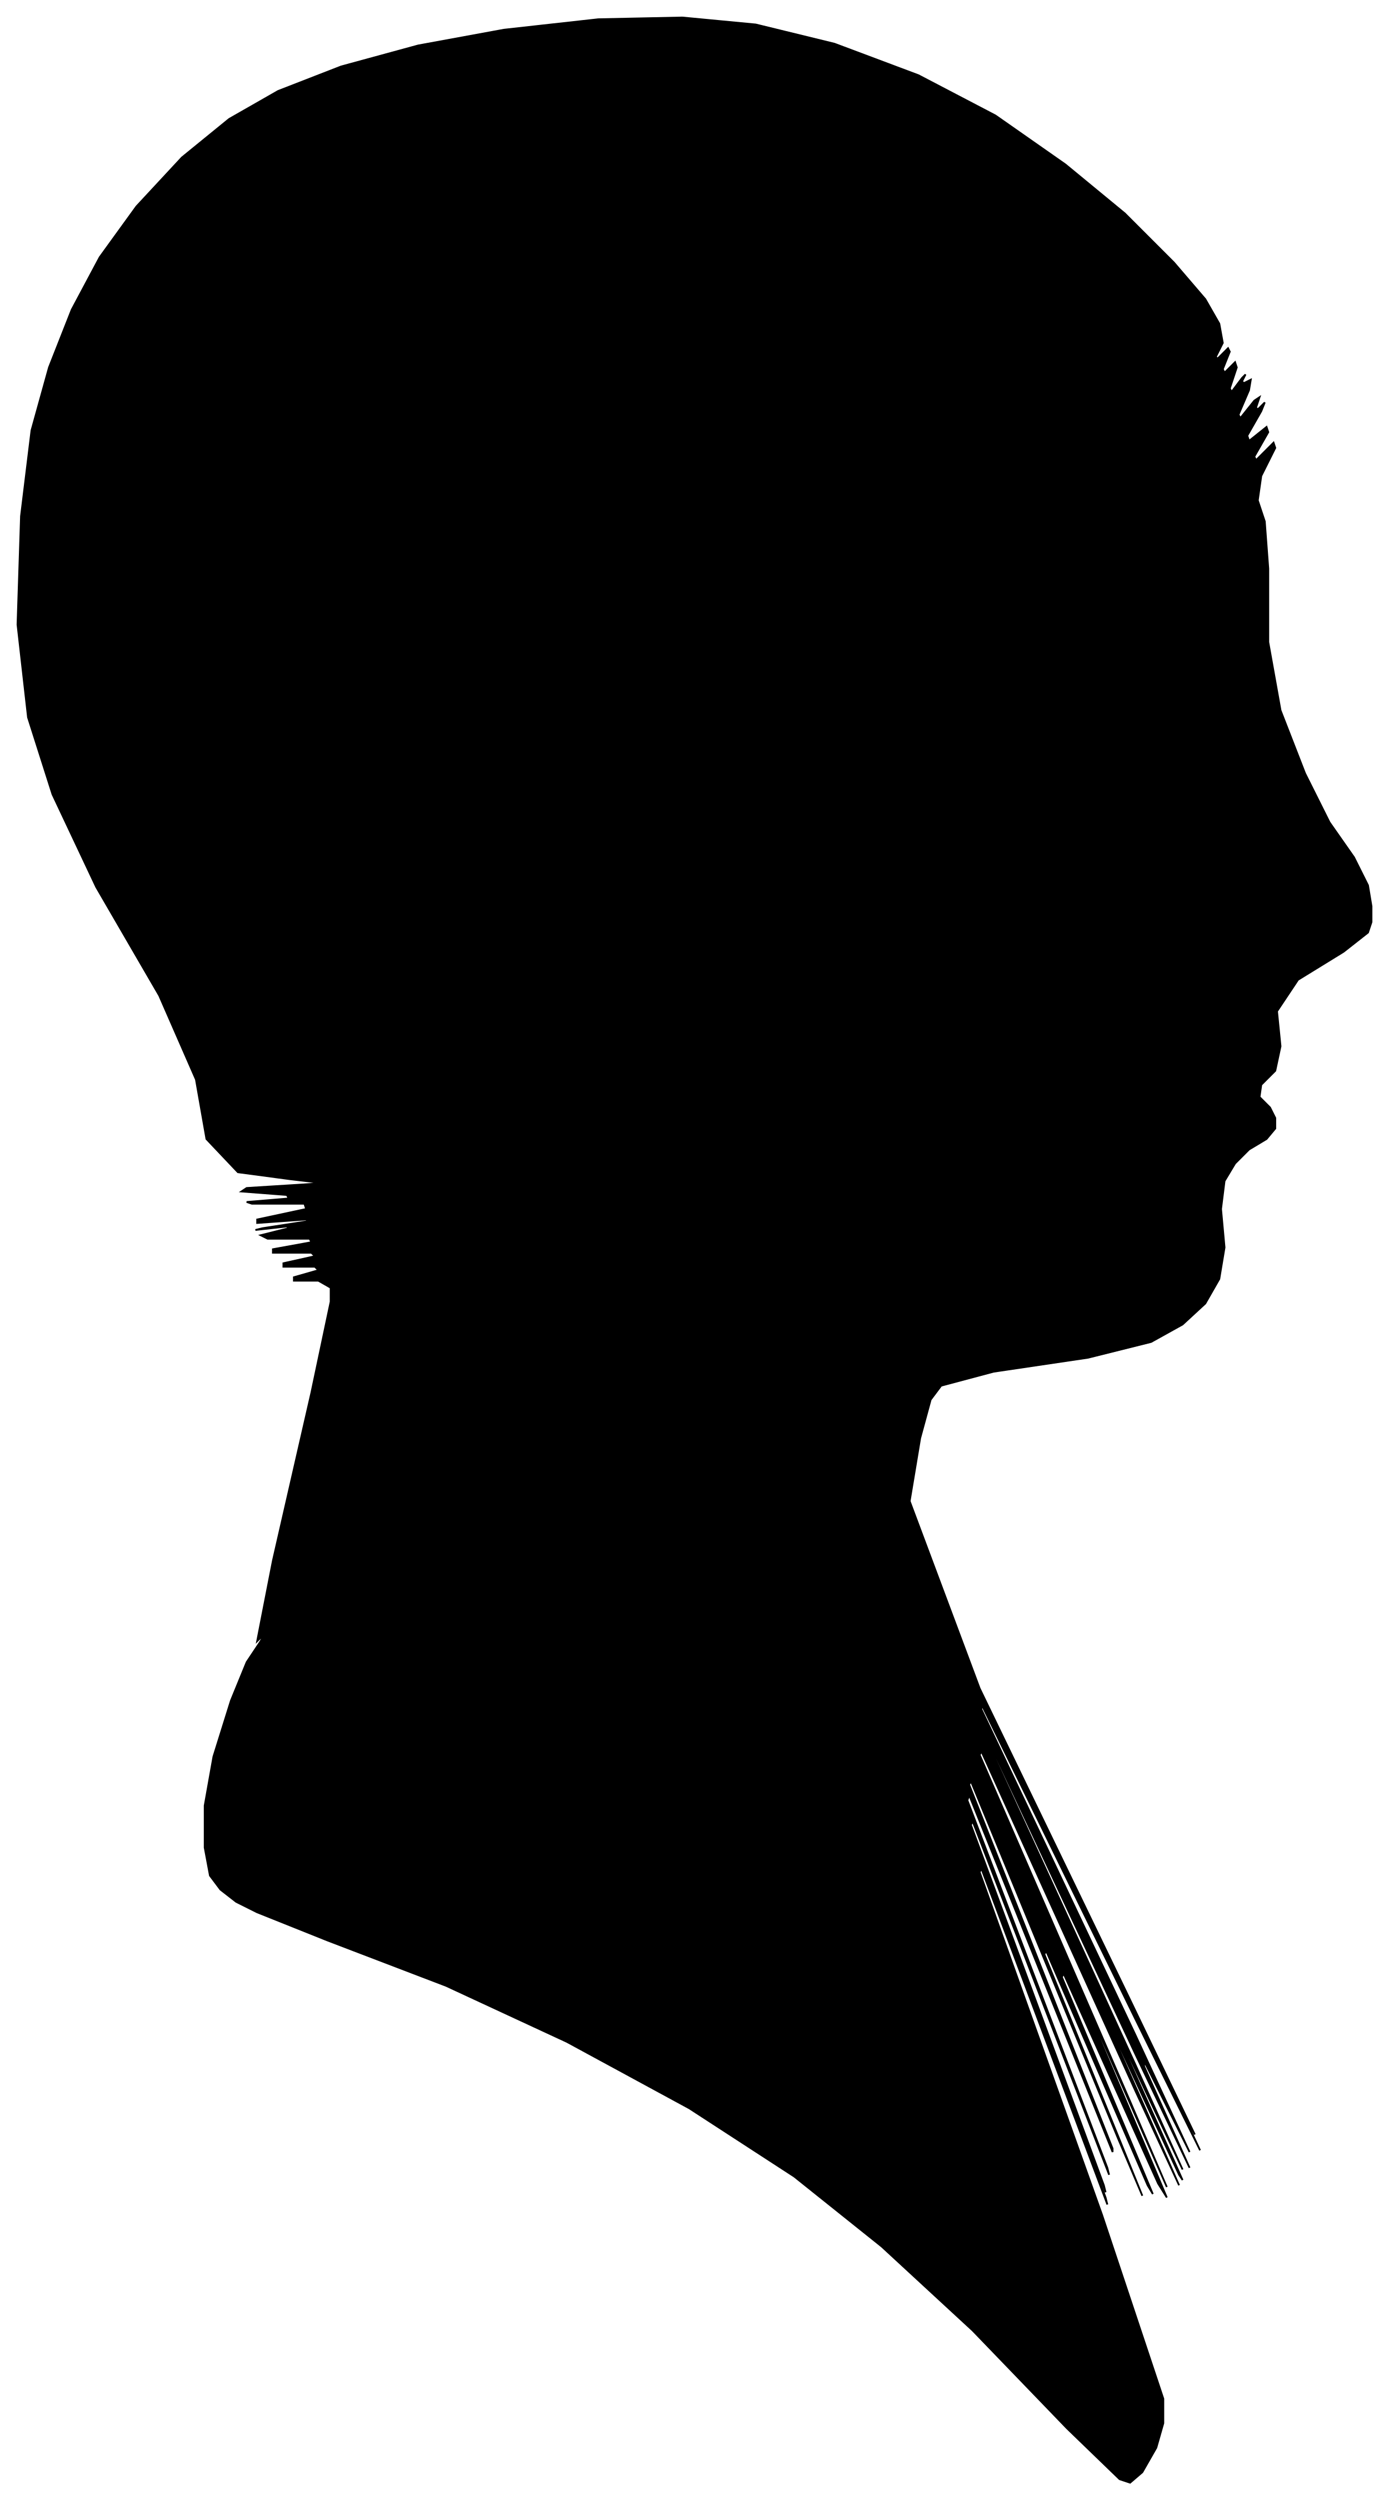 <?xml version="1.0" encoding="UTF-8"?>
<svg xmlns="http://www.w3.org/2000/svg" viewBox="405.00 234.00 794.00 1429.00">
  <path d="M 523.00 885.00 L 517.00 851.00 L 496.00 803.00 L 460.00 741.00 L 435.00 688.00 L 421.00 644.00 L 415.00 591.00 L 417.00 529.00 L 423.00 480.00 L 433.00 444.00 L 446.00 411.00 L 462.00 381.00 L 483.00 352.00 L 509.00 324.00 L 536.00 302.00 L 564.00 286.00 L 600.00 272.00 L 644.00 260.00 L 693.00 251.00 L 747.00 245.00 L 795.00 244.00 L 837.00 248.00 L 882.00 259.00 L 930.00 277.00 L 974.00 300.00 L 1014.00 328.00 L 1048.00 356.00 L 1076.00 384.00 L 1094.00 405.00 L 1102.00 419.00 L 1104.00 430.00 L 1100.00 438.00 L 1101.00 439.00 L 1107.00 433.00 L 1108.00 435.00 L 1104.00 445.00 L 1105.00 447.00 L 1111.00 441.00 L 1112.00 444.00 L 1108.00 456.00 L 1109.00 458.00 L 1115.00 450.00 L 1117.00 448.00 L 1115.00 452.00 L 1116.00 453.00 L 1120.00 451.00 L 1119.00 457.00 L 1113.00 471.00 L 1114.00 473.00 L 1122.00 463.00 L 1125.00 461.00 L 1123.00 467.00 L 1124.00 468.00 L 1128.00 464.00 L 1126.00 469.00 L 1118.00 483.00 L 1119.00 486.00 L 1129.00 478.00 L 1130.00 481.00 L 1122.00 495.00 L 1123.00 497.00 L 1133.00 487.00 L 1134.00 490.00 L 1126.00 506.00 L 1124.00 520.00 L 1128.00 532.00 L 1130.00 559.00 L 1130.00 601.00 L 1137.00 640.00 L 1151.00 676.00 L 1165.00 704.00 L 1179.00 724.00 L 1187.00 740.00 L 1189.00 752.00 L 1189.00 761.00 L 1187.00 767.00 L 1173.00 778.00 L 1147.00 794.00 L 1135.00 812.00 L 1137.00 832.00 L 1134.00 846.00 L 1126.00 854.00 L 1125.00 861.00 L 1131.00 867.00 L 1134.00 873.00 L 1134.00 879.00 L 1129.00 885.00 L 1119.00 891.00 L 1111.00 899.00 L 1105.00 909.00 L 1103.00 925.00 L 1105.00 947.00 L 1102.00 965.00 L 1094.00 979.00 L 1081.00 991.00 L 1063.00 1001.00 L 1027.00 1010.00 L 973.00 1018.00 L 943.00 1026.00 L 937.00 1034.00 L 931.00 1056.00 L 925.00 1092.00 L 965.00 1199.00 L 1051.00 1377.00 L 1088.00 1454.00 L 1076.00 1430.00 L 1077.00 1433.00 L 1091.00 1463.00 L 1054.00 1388.00 L 966.00 1208.00 L 966.00 1211.00 L 1054.00 1397.00 L 1085.00 1464.00 L 1059.00 1412.00 L 1059.00 1415.00 L 1085.00 1473.00 L 1054.00 1408.00 L 966.00 1220.00 L 966.00 1222.00 L 1054.00 1414.00 L 1081.00 1474.00 L 1047.00 1402.00 L 1047.00 1404.00 L 1081.00 1480.00 L 1079.00 1477.00 L 1041.00 1395.00 L 1041.00 1397.00 L 1079.00 1483.00 L 1054.00 1429.00 L 966.00 1235.00 L 965.00 1237.00 L 1051.00 1435.00 L 1072.00 1484.00 L 1028.00 1384.00 L 1028.00 1386.00 L 1072.00 1490.00 L 1067.00 1482.00 L 1013.00 1362.00 L 1012.00 1364.00 L 1064.00 1488.00 L 1061.00 1483.00 L 1003.00 1349.00 L 1002.00 1351.00 L 1058.00 1489.00 L 1044.00 1456.00 L 960.00 1252.00 L 959.00 1254.00 L 1041.00 1462.00 L 1041.00 1464.00 L 959.00 1260.00 L 958.00 1263.00 L 1038.00 1473.00 L 1039.00 1477.00 L 961.00 1275.00 L 960.00 1277.00 L 1036.00 1483.00 L 1037.00 1487.00 L 963.00 1289.00 L 963.00 1290.00 L 1037.00 1490.00 L 1038.00 1494.00 L 966.00 1302.00 L 965.00 1304.00 L 1035.00 1500.00 L 1070.00 1605.00 L 1070.00 1619.00 L 1066.00 1633.00 L 1058.00 1647.00 L 1051.00 1653.00 L 1045.00 1651.00 L 1015.00 1622.00 L 961.00 1566.00 L 909.00 1518.00 L 859.00 1478.00 L 799.00 1439.00 L 729.00 1401.00 L 660.00 1369.00 L 592.00 1343.00 L 552.00 1327.00 L 540.00 1321.00 L 531.00 1314.00 L 525.00 1306.00 L 522.00 1290.00 L 522.00 1266.00 L 527.00 1238.00 L 537.00 1206.00 L 546.00 1184.00 L 554.00 1172.00 L 556.00 1168.00 L 552.00 1172.00 L 561.00 1126.00 L 583.00 1030.00 L 594.00 978.00 L 594.00 970.00 L 587.00 966.00 L 573.00 966.00 L 573.00 964.00 L 587.00 960.00 L 585.00 958.00 L 567.00 958.00 L 567.00 956.00 L 585.00 952.00 L 583.00 950.00 L 561.00 950.00 L 561.00 948.00 L 583.00 944.00 L 582.00 942.00 L 558.00 942.00 L 554.00 940.00 L 570.00 936.00 L 569.00 935.00 L 551.00 937.00 L 555.00 936.00 L 581.00 932.00 L 580.00 931.00 L 552.00 933.00 L 552.00 931.00 L 580.00 925.00 L 579.00 922.00 L 549.00 922.00 L 546.00 921.00 L 570.00 919.00 L 569.00 917.00 L 543.00 915.00 L 546.00 913.00 L 578.00 911.00 L 592.00 910.00 L 588.00 910.00 L 571.00 908.00 L 541.00 904.00 L 523.00 885.00 Z" fill="black" stroke="black" stroke-width="1"/>
</svg>